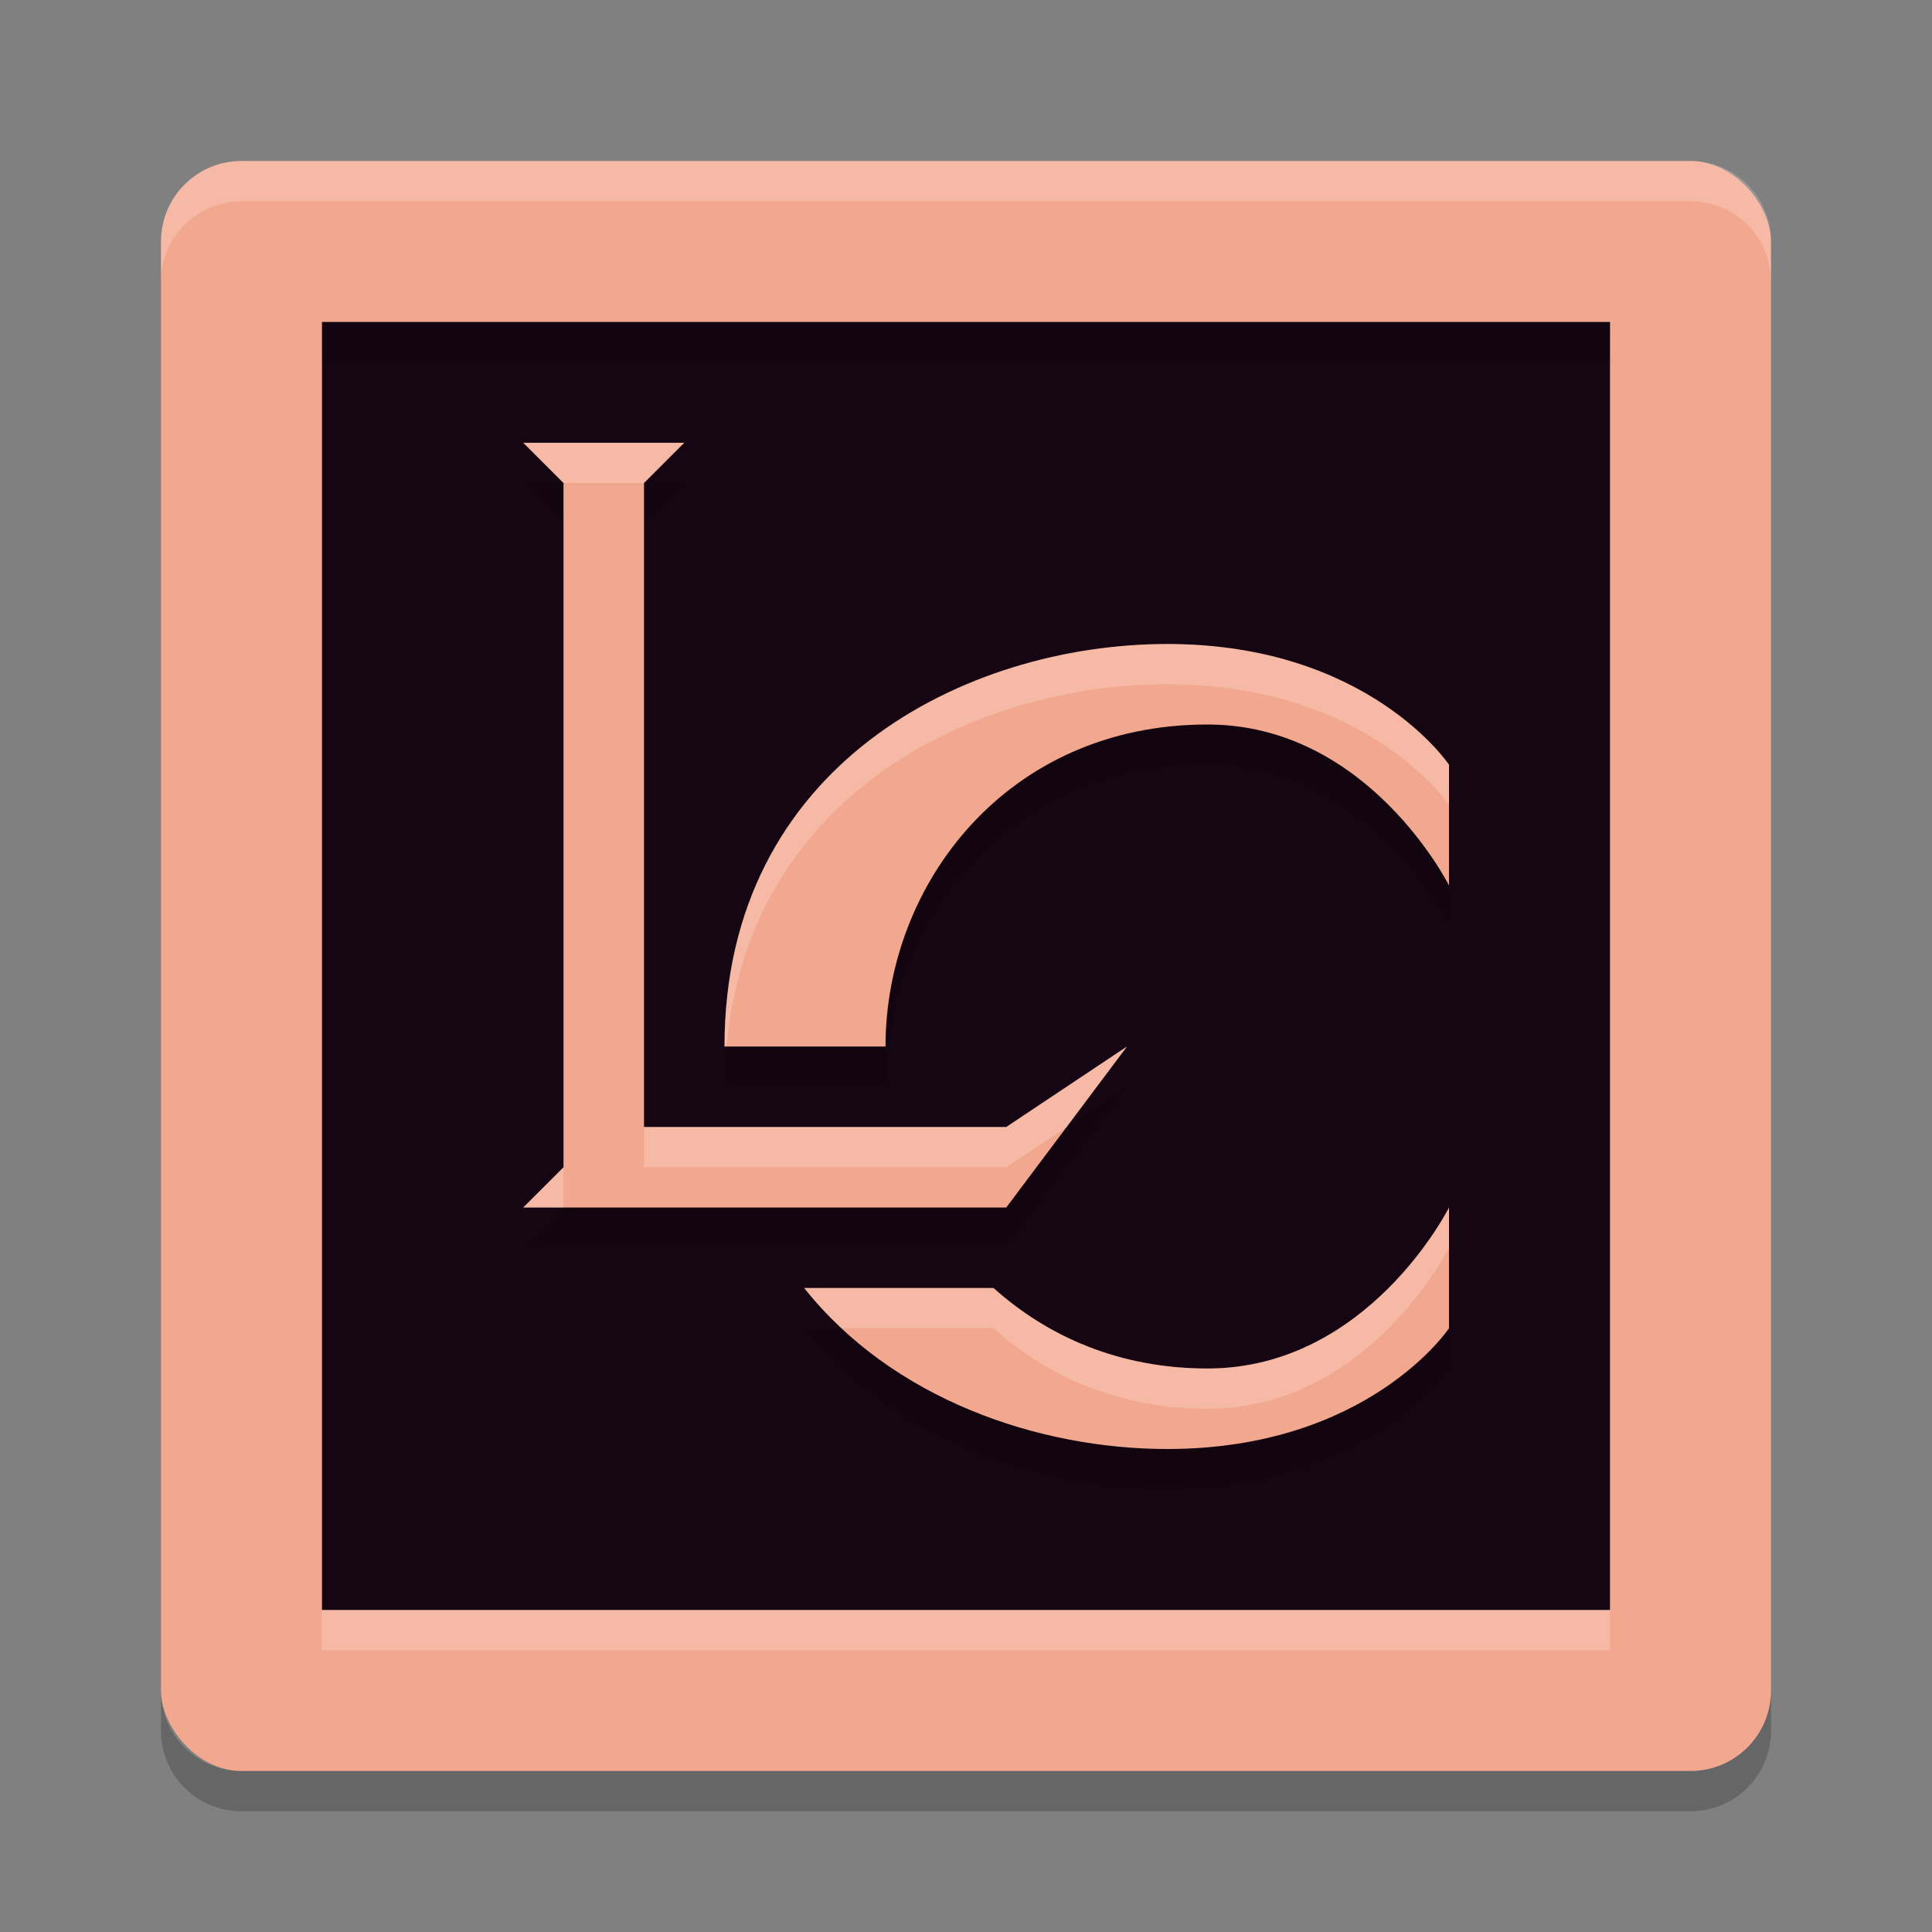 <svg xmlns="http://www.w3.org/2000/svg" width="24" height="24" version="1">
 <rect width="100%" height="100%" fill="#808080" stroke="none"/>
 <rect style="fill:#f2a88e" width="20" height="20" x="2" y="2" rx="1" ry="1"/>
 <path style="opacity:0.2;fill:#ffffff" d="M 3,2 C 2.446,2 2,2.446 2,3 v 0.5 c 0,-0.554 0.446,-1 1,-1 h 18 c 0.554,0 1,0.446 1,1 V 3 C 22,2.446 21.554,2 21,2 Z"/>
 <path style="opacity:0.2" d="m 3,22.5 c -0.554,0 -1,-0.446 -1,-1 V 21 c 0,0.554 0.446,1 1,1 h 18 c 0.554,0 1,-0.446 1,-1 v 0.5 c 0,0.554 -0.446,1 -1,1 z"/>
 <path style="fill:#160614" d="M 4,4 V 20 H 20 V 4 Z"/>
 <path style="opacity:0.2" d="M 6.5,6 7,6.5 V 15 l -0.5,0.5 h 6 l 1.5,-2 -1.5,1 H 8 v -8 L 8.5,6 Z m 8,2.5 C 12,8.5 9,10 9,13.5 h 2 c 0,-2.007 1.5,-4 4,-4 2,0 3,2 3,2 V 10 c 0,0 -1,-1.5 -3.5,-1.5 z m 3.5,7 c 0,0 -1,2 -3,2 -1.098,0 -1.988,-0.399 -2.658,-1 H 9.99 C 11.08,17.875 12.891,18.5 14.5,18.5 17,18.5 18,17 18,17 Z"/>
 <rect style="opacity:0.2" width="16" height=".5" x="4" y="4"/>
 <rect style="opacity:0.2;fill:#ffffff" width="16" height=".5" x="4" y="20"/>
 <path style="fill:#f2a88e" d="M 6.5 5.5 L 7 6 L 7 14.5 L 6.5 15 L 12.5 15 L 14 13 L 12.5 14 L 8 14 L 8 6 L 8.5 5.5 L 6.5 5.5 z M 14.5 8 C 12 8 9 9.5 9 13 L 11 13 C 11 10.993 12.5 9 15 9 C 17 9 18 11 18 11 L 18 9.5 C 18 9.5 17 8 14.5 8 z M 18 15 C 18 15 17 17 15 17 C 13.902 17 13.012 16.601 12.342 16 L 9.99 16 C 11.08 17.375 12.891 18 14.5 18 C 17 18 18 16.5 18 16.5 L 18 15 z"/>
 <path style="fill:#ffffff;opacity:0.2" d="M 6.5 5.5 L 7 6 L 8 6 L 8.5 5.5 L 6.5 5.5 z M 14.5 8 C 12 8 9 9.5 9 13 L 9.027 13 C 9.301 9.859 12.123 8.5 14.5 8.5 C 17 8.5 18 10 18 10 L 18 9.5 C 18 9.5 17 8 14.5 8 z M 14 13 L 12.5 14 L 8 14 L 8 14.5 L 12.5 14.5 L 13.25 14 L 14 13 z M 7 14.5 L 6.5 15 L 7 15 L 7 14.5 z M 18 15 C 18 15 17 17 15 17 C 13.902 17 13.012 16.601 12.342 16 L 9.99 16 C 10.133 16.18 10.29 16.345 10.455 16.5 L 12.342 16.5 C 13.012 17.101 13.902 17.5 15 17.5 C 17 17.5 18 15.5 18 15.5 L 18 15 z"/>
</svg>
